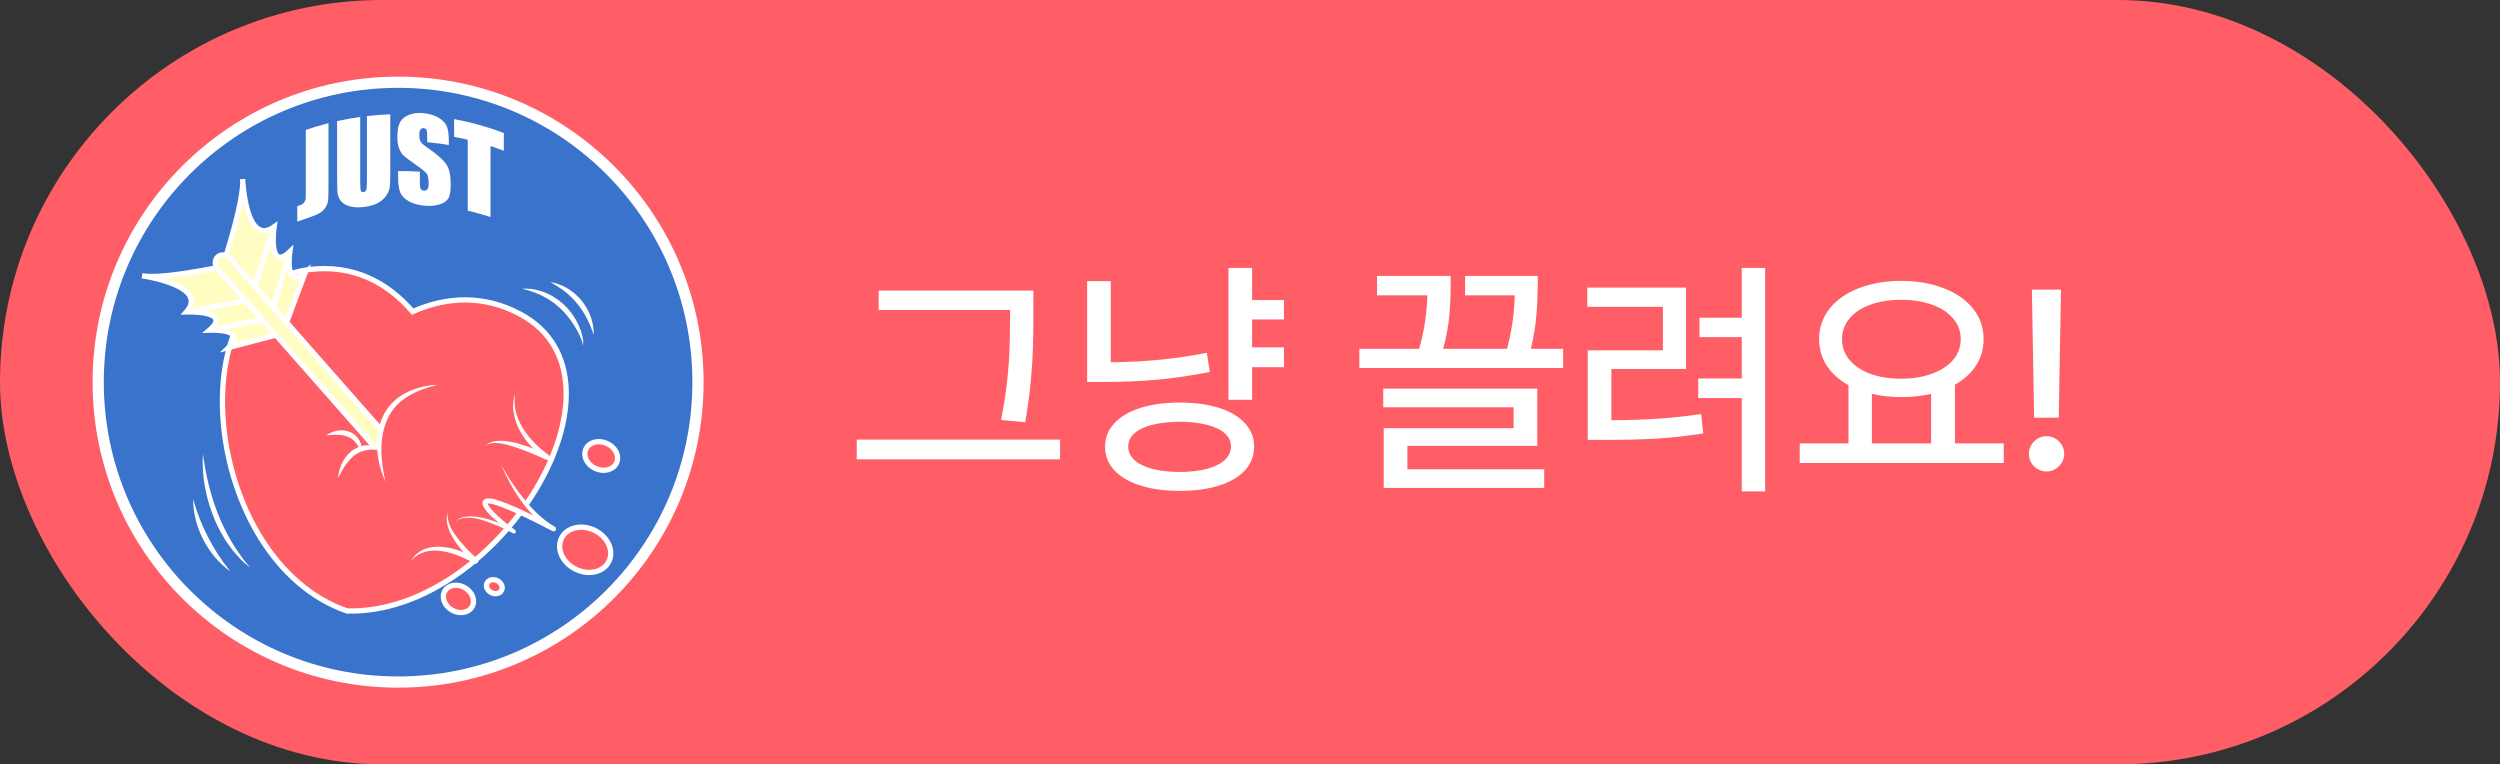 <svg width="157" height="48" viewBox="0 0 157 48" fill="none" xmlns="http://www.w3.org/2000/svg">
<rect x="0" y="0" width="157" height="48" fill="#333333" stroke="none"/>
<rect width="157" height="48" rx="24" fill="#FF5E67"/>
<path d="M25 42.833C35.402 42.833 43.834 34.401 43.834 23.999C43.834 13.597 35.402 5.165 25 5.165C14.598 5.165 6.166 13.597 6.166 23.999C6.166 34.401 14.598 42.833 25 42.833Z" fill="#3973CB" stroke="white" stroke-width="0.704" stroke-miterlimit="10"/>
<path d="M20.629 7.734V11.457C20.629 12.014 20.623 12.374 20.611 12.536C20.6 12.698 20.548 12.855 20.455 13.008C20.362 13.16 20.238 13.284 20.081 13.378C19.923 13.473 19.687 13.567 19.374 13.67C19.138 13.749 18.903 13.832 18.668 13.92V12.947C18.753 12.922 18.814 12.903 18.851 12.889C18.951 12.853 19.031 12.8 19.088 12.728C19.146 12.658 19.18 12.584 19.189 12.507C19.198 12.431 19.202 12.287 19.202 12.076V8.159C19.673 7.998 20.149 7.856 20.628 7.734H20.629Z" fill="white"/>
<path d="M24.511 7.179V10.901C24.511 11.323 24.497 11.62 24.469 11.793C24.441 11.964 24.358 12.143 24.221 12.33C24.084 12.517 23.903 12.665 23.678 12.775C23.454 12.886 23.19 12.959 22.886 12.996C22.55 13.038 22.254 13.029 21.998 12.963C21.742 12.898 21.552 12.793 21.425 12.643C21.298 12.492 21.224 12.322 21.202 12.132C21.178 11.941 21.168 11.531 21.168 10.902V7.606C21.649 7.5 22.136 7.411 22.622 7.343V11.52C22.622 11.763 22.635 11.917 22.662 11.98C22.689 12.045 22.743 12.071 22.824 12.06C22.916 12.049 22.976 12.004 23.002 11.926C23.029 11.849 23.042 11.672 23.042 11.393V7.289C23.531 7.233 24.02 7.195 24.511 7.179Z" fill="white"/>
<path d="M28.188 9.106C27.737 9.031 27.284 8.972 26.829 8.93V8.517C26.829 8.324 26.812 8.2 26.776 8.144C26.741 8.088 26.684 8.057 26.601 8.05C26.513 8.043 26.446 8.074 26.401 8.142C26.355 8.21 26.332 8.317 26.332 8.461C26.332 8.647 26.358 8.789 26.409 8.886C26.457 8.984 26.597 9.107 26.823 9.26C27.476 9.704 27.886 10.085 28.054 10.357C28.222 10.629 28.306 11.04 28.306 11.586C28.306 11.983 28.259 12.267 28.167 12.44C28.073 12.612 27.893 12.74 27.624 12.831C27.355 12.921 27.042 12.948 26.685 12.919C26.291 12.886 25.956 12.797 25.677 12.642C25.399 12.487 25.216 12.3 25.13 12.073C25.044 11.847 25.001 11.525 25.001 11.107V10.742C25.456 10.738 25.912 10.751 26.368 10.782V11.459C26.368 11.668 26.387 11.803 26.425 11.866C26.464 11.928 26.532 11.963 26.63 11.97C26.727 11.978 26.8 11.947 26.848 11.875C26.896 11.803 26.92 11.694 26.92 11.545C26.92 11.217 26.874 10.998 26.783 10.889C26.691 10.779 26.462 10.59 26.095 10.334C25.73 10.077 25.487 9.901 25.368 9.792C25.25 9.683 25.151 9.533 25.073 9.343C24.994 9.153 24.955 8.911 24.955 8.615C24.955 8.189 25.01 7.877 25.121 7.678C25.231 7.481 25.411 7.327 25.657 7.223C25.904 7.118 26.203 7.076 26.552 7.102C26.934 7.131 27.258 7.228 27.526 7.385C27.793 7.541 27.969 7.723 28.056 7.921C28.143 8.12 28.187 8.441 28.187 8.883V9.104L28.188 9.106Z" fill="white"/>
<path d="M31.641 8.352V9.467C31.364 9.362 31.084 9.265 30.804 9.173V13.628C30.331 13.475 29.854 13.341 29.374 13.229V8.774C29.089 8.707 28.804 8.646 28.518 8.593V7.479C29.577 7.676 30.622 7.967 31.642 8.352H31.641Z" fill="white"/>
<path d="M32.681 19.733C30.399 18.503 28.054 18.619 25.912 19.57C24.316 17.703 22.142 16.595 19.428 16.927C11.063 17.948 12.671 35.197 21.794 38.37C31.296 38.612 40.354 23.866 32.681 19.733Z" fill="#FF5E67" stroke="white" stroke-width="0.332" stroke-miterlimit="10"/>
<path d="M32.355 24.696C32.355 24.696 31.647 26.712 34.383 28.729C34.383 28.729 31.179 27.169 30.523 27.996" fill="#FF5E67"/>
<path d="M32.356 24.696C32.142 25.882 32.773 27.027 33.59 27.84C33.865 28.114 34.164 28.367 34.481 28.597C34.639 28.714 34.49 28.961 34.313 28.875C33.704 28.595 33.078 28.329 32.442 28.113C31.97 27.961 31.481 27.799 30.98 27.821C30.818 27.832 30.649 27.874 30.525 27.996C30.572 27.925 30.639 27.863 30.715 27.819C31.669 27.366 33.539 28.157 34.455 28.582L34.288 28.86C33.962 28.616 33.649 28.351 33.373 28.049C32.553 27.183 31.944 25.887 32.358 24.696H32.356Z" fill="white"/>
<path d="M38.238 35.257C38.568 34.583 38.169 33.71 37.346 33.307C36.524 32.905 35.59 33.125 35.26 33.799C34.93 34.473 35.329 35.346 36.151 35.748C36.973 36.151 37.907 35.931 38.238 35.257Z" fill="#FF5E67" stroke="white" stroke-width="0.332" stroke-linejoin="round"/>
<path d="M29.646 38.106C29.87 37.719 29.668 37.183 29.195 36.91C28.722 36.636 28.157 36.729 27.933 37.117C27.709 37.505 27.911 38.041 28.384 38.314C28.857 38.587 29.422 38.494 29.646 38.106Z" fill="#FF5E67" stroke="white" stroke-width="0.332" stroke-linejoin="round"/>
<path d="M38.727 29.056C38.917 28.617 38.636 28.073 38.1 27.841C37.564 27.608 36.976 27.776 36.786 28.215C36.596 28.654 36.876 29.198 37.412 29.43C37.948 29.662 38.537 29.494 38.727 29.056Z" fill="#FF5E67" stroke="white" stroke-width="0.332" stroke-linejoin="round"/>
<path d="M31.502 37.068C31.604 36.861 31.481 36.591 31.227 36.467C30.973 36.343 30.685 36.41 30.583 36.618C30.481 36.826 30.604 37.095 30.858 37.22C31.112 37.344 31.4 37.276 31.502 37.068Z" fill="#FF5E67" stroke="white" stroke-width="0.332" stroke-linejoin="round"/>
<path d="M31.461 29.175C31.461 29.175 32.786 32.079 34.764 33.213C34.764 33.213 30.141 30.713 30.474 31.68C30.681 32.281 32.274 33.385 32.274 33.385C32.274 33.385 29.34 31.808 28.598 32.791" fill="#FF5E67"/>
<path d="M31.462 29.174C32.101 30.317 32.857 31.416 33.812 32.314C34.129 32.604 34.469 32.87 34.842 33.079C34.916 33.121 34.942 33.216 34.9 33.29C34.858 33.364 34.764 33.39 34.691 33.349C34.151 33.068 33.606 32.789 33.056 32.526C32.505 32.267 31.951 32.008 31.387 31.801C31.141 31.721 30.851 31.598 30.599 31.623C30.594 31.624 30.594 31.625 30.599 31.622C30.604 31.619 30.613 31.608 30.615 31.6C30.659 31.754 30.829 31.967 30.969 32.113C31.383 32.543 31.866 32.927 32.346 33.284C32.47 33.371 32.353 33.562 32.219 33.491C31.936 33.337 31.642 33.193 31.346 33.06C30.614 32.764 29.815 32.392 29.01 32.545C28.854 32.584 28.706 32.663 28.6 32.79C28.692 32.653 28.839 32.556 28.997 32.501C29.999 32.221 31.422 32.844 32.333 33.276L32.206 33.482C31.855 33.241 29.631 31.72 30.501 31.318C30.862 31.244 31.167 31.394 31.496 31.493C32.084 31.705 32.643 31.961 33.198 32.23C33.751 32.5 34.299 32.777 34.838 33.074L34.687 33.344C33.165 32.399 32.159 30.78 31.461 29.171L31.462 29.174Z" fill="white"/>
<path d="M28.105 32.192C28.105 32.192 27.705 33.278 29.88 35.233C29.88 35.233 27.015 33.496 25.807 35.23" fill="#FF5E67"/>
<path d="M28.105 32.192C28.041 33.061 28.784 33.891 29.338 34.491C29.548 34.704 29.763 34.912 29.988 35.112C30.134 35.243 29.963 35.475 29.795 35.372C28.625 34.74 26.852 34.022 25.807 35.229C26.687 33.747 28.759 34.396 29.965 35.093L29.772 35.353C29.545 35.145 29.323 34.929 29.119 34.695C28.57 34.061 27.855 33.072 28.108 32.192H28.105Z" fill="white"/>
<path d="M14.182 16.11C14.182 16.11 15.348 12.504 15.238 11.248C15.238 11.248 15.406 15.525 17.213 14.252C17.213 14.252 16.811 17.126 18.202 15.809C18.202 15.809 17.845 18.252 19.161 17.128L17.959 20.341" fill="#FFFDC2"/>
<path d="M14.182 16.11C14.182 16.11 15.348 12.504 15.238 11.248C15.238 11.248 15.406 15.525 17.213 14.252C17.213 14.252 16.811 17.126 18.202 15.809C18.202 15.809 17.845 18.252 19.161 17.128L17.959 20.341" stroke="white" stroke-width="0.332" stroke-miterlimit="10"/>
<path d="M13.866 16.761C13.866 16.761 10.161 17.555 8.922 17.319C8.922 17.319 13.16 17.919 11.711 19.588C11.711 19.588 14.611 19.48 13.16 20.731C13.16 20.731 15.626 20.623 14.375 21.818L17.693 20.949" fill="#FFFDC2"/>
<path d="M13.866 16.761C13.866 16.761 10.161 17.555 8.922 17.319C8.922 17.319 13.16 17.919 11.711 19.588C11.711 19.588 14.611 19.48 13.16 20.731C13.16 20.731 15.626 20.623 14.375 21.818L17.693 20.949" stroke="white" stroke-width="0.332" stroke-miterlimit="10"/>
<path d="M24.273 28.574C24.093 28.592 23.908 28.513 23.779 28.368L13.673 16.894C13.463 16.657 13.466 16.313 13.679 16.125C13.892 15.938 14.233 15.979 14.443 16.216L24.548 27.689C24.849 28.03 24.692 28.532 24.273 28.573V28.574Z" fill="#FFFDC2" stroke="white" stroke-width="0.332" stroke-miterlimit="10"/>
<path d="M17.214 14.252L15.998 17.983" stroke="white" stroke-width="0.332" stroke-miterlimit="10"/>
<path d="M18.204 15.808L17.15 19.29" stroke="white" stroke-width="0.332" stroke-miterlimit="10"/>
<path d="M11.713 19.588L15.423 18.88" stroke="white" stroke-width="0.332" stroke-miterlimit="10"/>
<path d="M13.16 20.73L16.47 20.07" stroke="white" stroke-width="0.332" stroke-miterlimit="10"/>
<path d="M25.826 28.406H22.176V31.074H25.826V28.406Z" fill="#FF5E67"/>
<path d="M20.49 27.337C20.49 27.337 22.395 26.535 22.724 28.459L20.49 27.337Z" fill="#FF5E67"/>
<path d="M20.49 27.337C21.471 26.638 22.839 27.155 22.724 28.46C22.615 28.229 22.508 28.013 22.37 27.833C21.933 27.237 21.165 27.271 20.491 27.337H20.49Z" fill="white"/>
<path d="M21.232 30.047C21.232 30.047 21.843 27.213 24.318 28.384L21.232 30.047Z" fill="#FF5E67"/>
<path d="M21.232 30.046C21.343 28.392 22.859 27.324 24.318 28.384C22.674 27.909 21.907 28.601 21.232 30.046Z" fill="white"/>
<path d="M24.221 30.274C24.221 30.274 22.121 24.95 27.469 24.166L24.221 30.274Z" fill="#FF5E67"/>
<path d="M24.222 30.274C23.323 28.391 23.409 25.745 25.469 24.683C26.096 24.355 26.786 24.195 27.47 24.164C26.806 24.331 26.162 24.558 25.598 24.905C23.733 26.028 23.74 28.382 24.222 30.273V30.274Z" fill="white"/>
<path d="M12.746 28.5C13.041 30.769 13.751 33.02 15.108 34.881C15.288 35.153 15.521 35.403 15.715 35.665C15.469 35.451 15.199 35.23 14.983 34.983L14.648 34.607C14.502 34.416 14.346 34.194 14.203 33.997C14.079 33.785 13.935 33.559 13.819 33.345C13.744 33.185 13.554 32.824 13.495 32.663C12.946 31.358 12.645 29.916 12.746 28.499V28.5Z" fill="white"/>
<path d="M12.129 31.345C12.594 33.01 13.379 34.539 14.465 35.883C13.054 34.895 12.121 33.067 12.129 31.345Z" fill="white"/>
<path d="M37.283 21.051C36.902 19.792 36.163 18.701 35.039 18.004C34.884 17.894 34.712 17.817 34.553 17.708C34.739 17.75 34.933 17.787 35.112 17.858C36.399 18.328 37.334 19.677 37.283 21.05V21.051Z" fill="white"/>
<path d="M36.597 21.701C36.604 21.47 36.48 21.252 36.392 21.043C36.196 20.627 35.95 20.236 35.66 19.881C34.941 18.967 33.92 18.379 32.783 18.133C34.257 18.033 35.659 19.004 36.284 20.312C36.443 20.637 36.568 20.982 36.616 21.342C36.626 21.46 36.649 21.59 36.597 21.701Z" fill="white"/>
<path d="M64.898 19.75C64.898 20.568 64.888 21.276 64.867 21.875C64.852 22.469 64.807 23.159 64.734 23.945C64.662 24.732 64.544 25.588 64.383 26.516L62.867 26.375C63.039 25.505 63.167 24.685 63.25 23.914C63.333 23.143 63.383 22.458 63.398 21.859C63.419 21.26 63.43 20.557 63.43 19.75V19.469H55.18V18.25H64.898V19.75ZM53.805 27.609H66.57V28.844H53.805V27.609ZM80.633 20.062H78.633V21.812H80.633V23.062H78.633V25.109H77.148V16.828H78.633V18.844H80.633V20.062ZM68.273 17.656H69.758V22.75C71.878 22.734 73.888 22.537 75.789 22.156L75.977 23.359C74.852 23.583 73.75 23.745 72.672 23.844C71.599 23.938 70.513 23.984 69.414 23.984H68.273V17.656ZM69.398 28.047C69.398 27.49 69.591 27.003 69.977 26.586C70.362 26.164 70.909 25.841 71.617 25.617C72.326 25.393 73.154 25.281 74.102 25.281C75.039 25.281 75.859 25.393 76.562 25.617C77.266 25.841 77.807 26.164 78.188 26.586C78.568 27.003 78.758 27.49 78.758 28.047C78.758 28.62 78.568 29.115 78.188 29.531C77.807 29.948 77.266 30.268 76.562 30.492C75.865 30.716 75.044 30.828 74.102 30.828C73.154 30.828 72.326 30.716 71.617 30.492C70.909 30.268 70.362 29.948 69.977 29.531C69.591 29.115 69.398 28.62 69.398 28.047ZM70.852 28.047C70.852 28.37 70.982 28.651 71.242 28.891C71.503 29.13 71.878 29.315 72.367 29.445C72.857 29.57 73.435 29.635 74.102 29.641C74.753 29.635 75.318 29.57 75.797 29.445C76.281 29.315 76.654 29.13 76.914 28.891C77.174 28.651 77.305 28.37 77.305 28.047C77.305 27.719 77.174 27.44 76.914 27.211C76.654 26.977 76.281 26.799 75.797 26.68C75.318 26.555 74.753 26.49 74.102 26.484C73.43 26.49 72.849 26.555 72.359 26.68C71.875 26.799 71.503 26.977 71.242 27.211C70.982 27.44 70.852 27.719 70.852 28.047ZM98.164 23.109H85.367V21.906H89.125C89.307 21.24 89.435 20.638 89.508 20.102C89.581 19.56 89.625 19.042 89.641 18.547H86.477V17.328H91.102V17.953C91.102 18.583 91.073 19.206 91.016 19.82C90.963 20.43 90.836 21.125 90.633 21.906H94.641C94.943 20.766 95.104 19.646 95.125 18.547H92.008V17.328H96.57V17.922C96.565 18.578 96.537 19.208 96.484 19.812C96.438 20.417 96.323 21.115 96.141 21.906H98.164V23.109ZM86.867 24.406H96.539V28H88.383V29.469H96.977V30.641H86.898V26.891H95.055V25.578H86.867V24.406ZM110.852 30.859H109.383V25H106.648V23.766H109.383V21.172H106.727V19.953H109.383V16.828H110.852V30.859ZM99.68 18.062H105.883V23.172H101.195V26.391C102.227 26.385 103.185 26.354 104.07 26.297C104.956 26.24 105.878 26.141 106.836 26L106.961 27.219C105.94 27.38 104.958 27.49 104.016 27.547C103.078 27.599 101.997 27.625 100.773 27.625H99.711V22H104.43V19.266H99.68V18.062ZM125.836 29.078H113.023V27.844H116.086V24.188C115.497 23.865 115.042 23.456 114.719 22.961C114.396 22.466 114.237 21.912 114.242 21.297C114.242 20.573 114.461 19.935 114.898 19.383C115.336 18.831 115.945 18.404 116.727 18.102C117.513 17.794 118.404 17.641 119.398 17.641C120.393 17.641 121.284 17.794 122.07 18.102C122.857 18.404 123.469 18.831 123.906 19.383C124.349 19.935 124.57 20.573 124.57 21.297C124.57 21.906 124.414 22.456 124.102 22.945C123.789 23.43 123.346 23.833 122.773 24.156V27.844H125.836V29.078ZM115.68 21.297C115.68 21.792 115.836 22.227 116.148 22.602C116.461 22.977 116.898 23.268 117.461 23.477C118.023 23.68 118.669 23.781 119.398 23.781C120.122 23.781 120.766 23.677 121.328 23.469C121.896 23.26 122.339 22.971 122.656 22.602C122.974 22.227 123.133 21.792 123.133 21.297C123.133 20.802 122.974 20.37 122.656 20C122.339 19.625 121.896 19.336 121.328 19.133C120.766 18.93 120.122 18.828 119.398 18.828C118.669 18.828 118.023 18.93 117.461 19.133C116.898 19.336 116.461 19.625 116.148 20C115.836 20.37 115.68 20.802 115.68 21.297ZM121.273 27.844V24.734C120.69 24.87 120.065 24.938 119.398 24.938C118.742 24.938 118.128 24.87 117.555 24.734V27.844H121.273ZM129.289 26.234H127.742L127.602 18.188H129.43L129.289 26.234ZM127.414 28.516C127.414 28.312 127.464 28.125 127.562 27.953C127.661 27.781 127.794 27.646 127.961 27.547C128.133 27.443 128.32 27.391 128.523 27.391C128.721 27.391 128.904 27.44 129.07 27.539C129.242 27.638 129.378 27.773 129.477 27.945C129.581 28.117 129.633 28.302 129.633 28.5C129.633 28.698 129.581 28.883 129.477 29.055C129.378 29.221 129.242 29.357 129.07 29.461C128.904 29.56 128.721 29.609 128.523 29.609C128.326 29.609 128.141 29.56 127.969 29.461C127.802 29.362 127.667 29.229 127.562 29.062C127.464 28.896 127.414 28.713 127.414 28.516Z" fill="white"/>
</svg>
